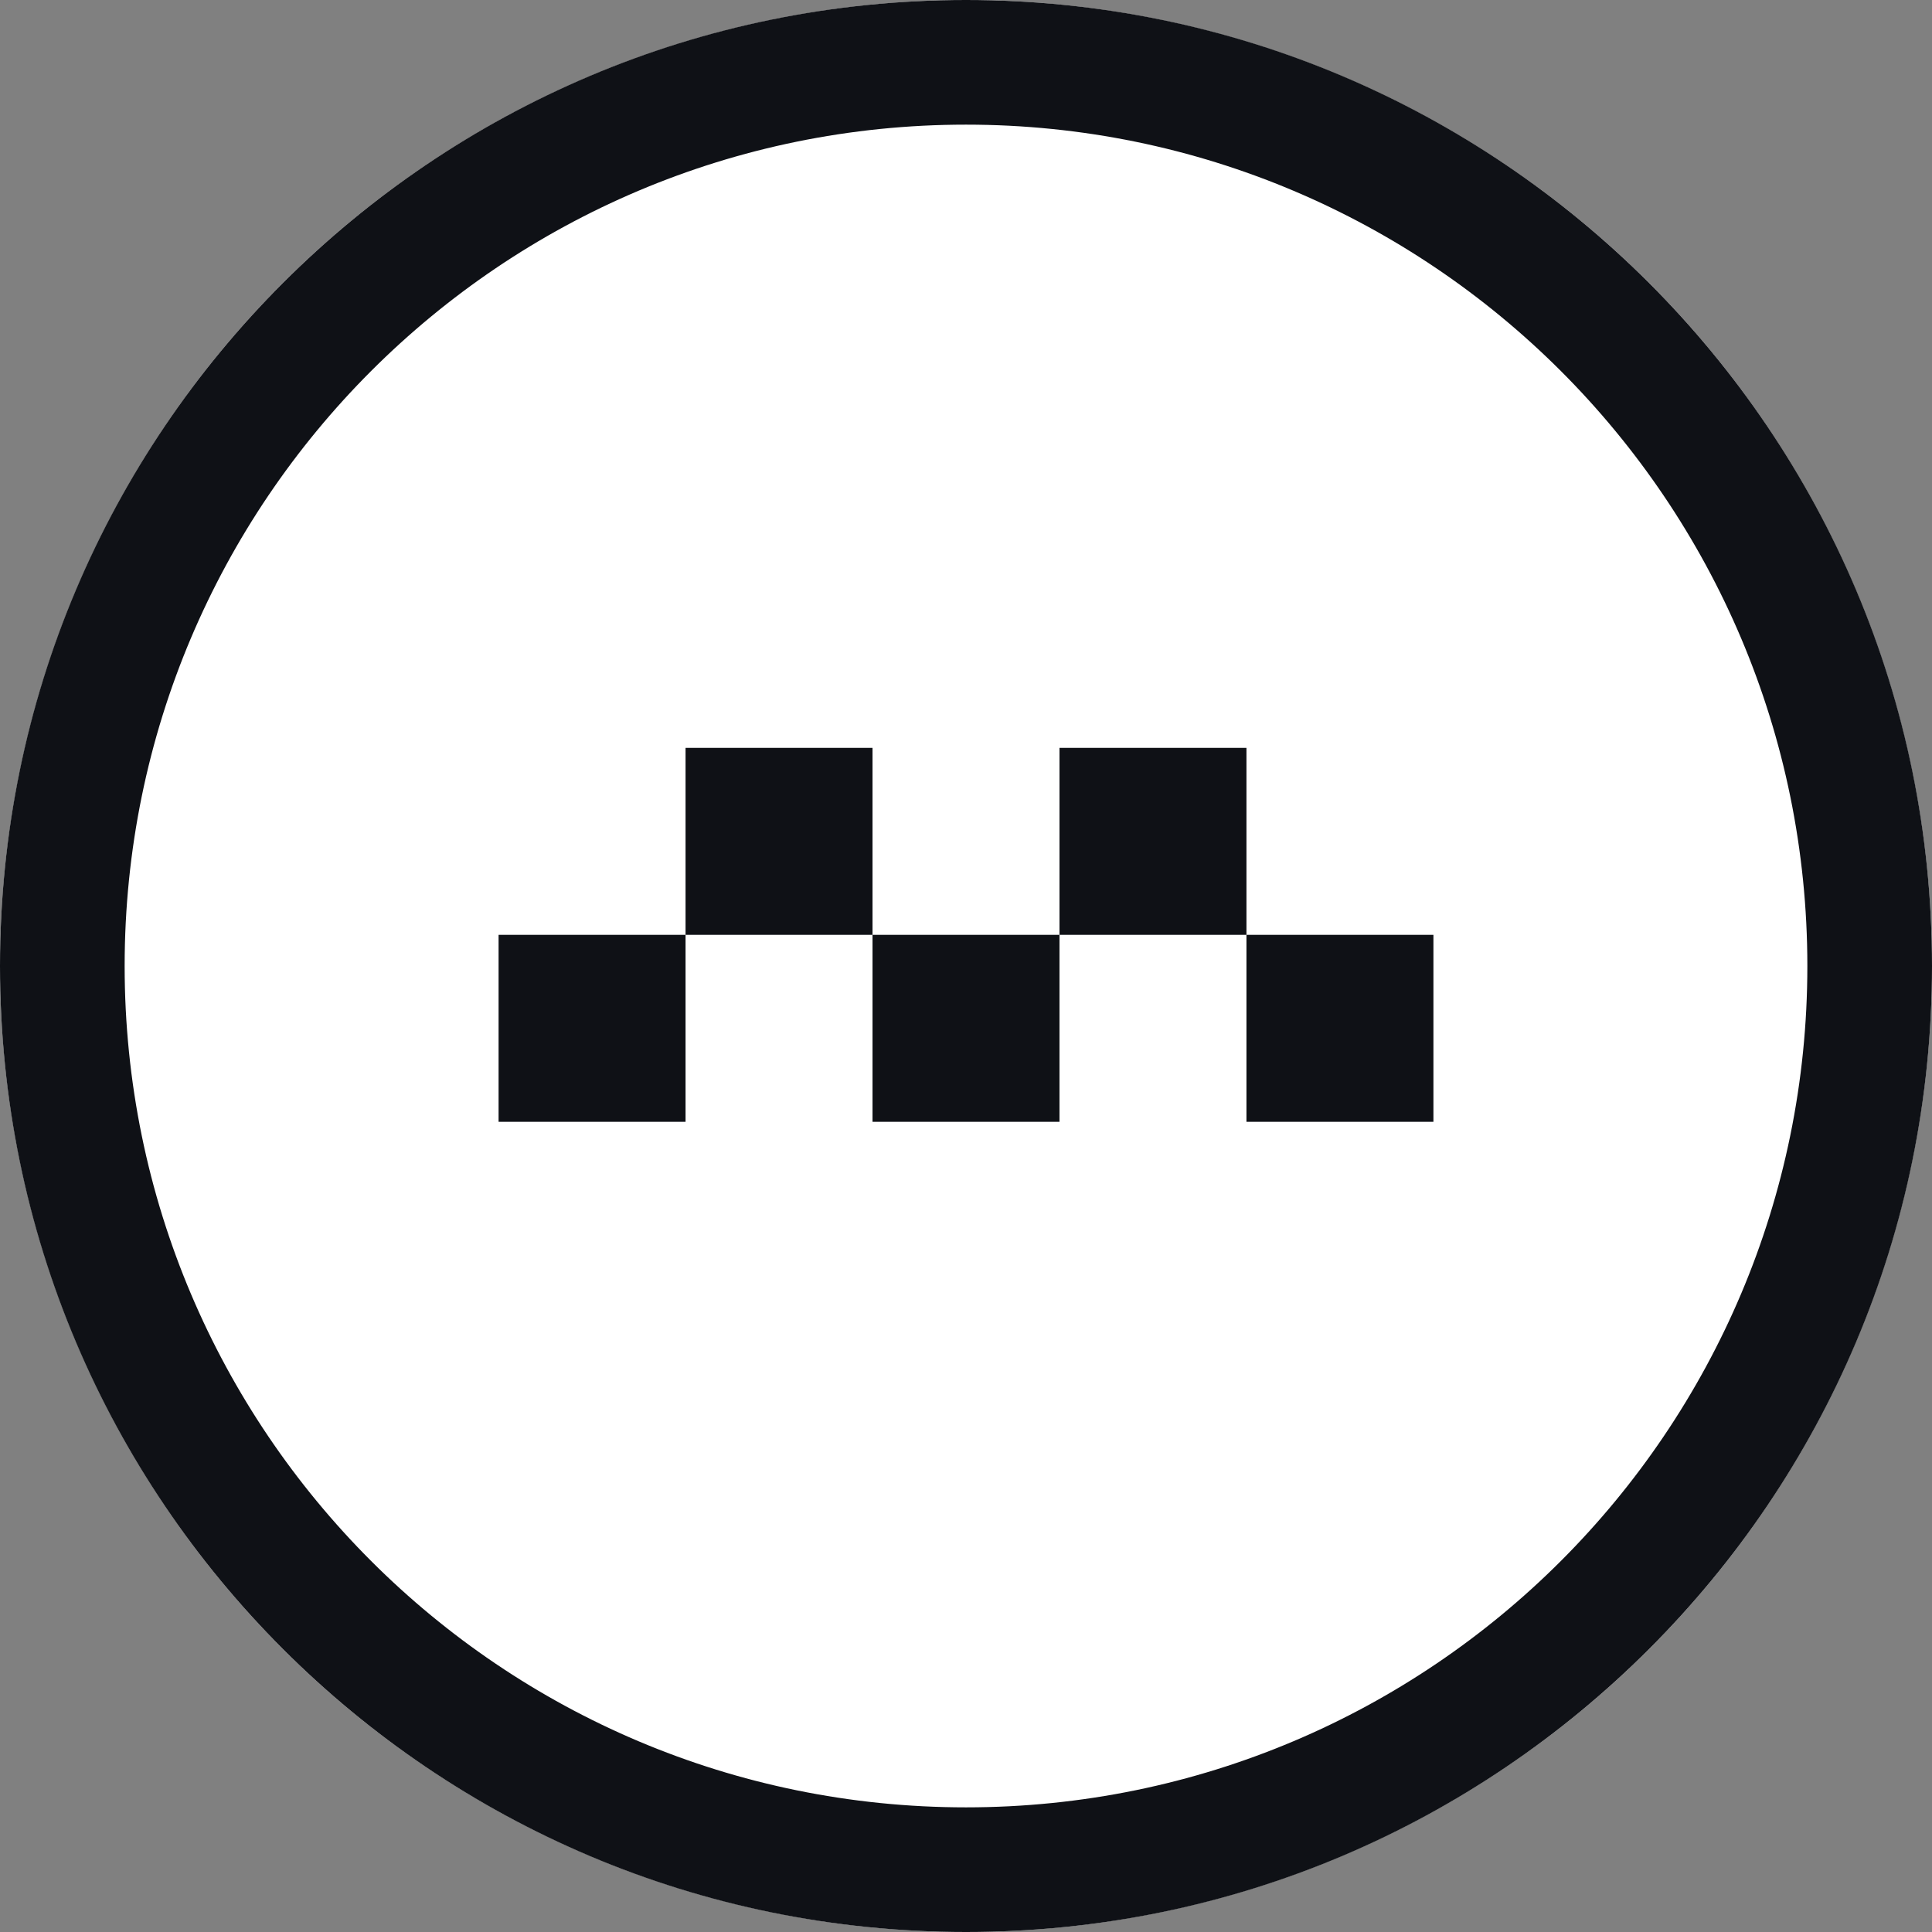 <svg xmlns="http://www.w3.org/2000/svg" xmlns:xlink="http://www.w3.org/1999/xlink" preserveAspectRatio="xMidYMid" width="31" height="31" viewBox="0 0 31 31">
  <rect x="0" y="0" width="31" height="31" fill="#808080" stroke="none"/>
  <defs>
    <style>
      .cls-1 {
        fill: #fff;
      }

      .cls-2 {
        fill: #0f1116;
        fill-rule: evenodd;
      }
    </style>
  </defs>
  <g>
    <circle cx="15.5" cy="15.5" r="15.5" class="cls-1"/>
    <path d="M15.500,31.000 C6.940,31.000 -0.000,24.060 -0.000,15.500 C-0.000,6.940 6.940,-0.000 15.500,-0.000 C24.060,-0.000 31.000,6.940 31.000,15.500 C31.000,24.060 24.060,31.000 15.500,31.000 ZM15.500,2.000 C8.044,2.000 2.000,8.044 2.000,15.500 C2.000,22.956 8.044,29.000 15.500,29.000 C22.956,29.000 29.000,22.956 29.000,15.500 C29.000,8.044 22.956,2.000 15.500,2.000 Z" class="cls-2"/>
    <path d="M20.000,18.000 L20.000,15.000 L23.000,15.000 L23.000,18.000 L20.000,18.000 ZM14.000,18.000 L14.000,15.000 L17.000,15.000 L17.000,18.000 L14.000,18.000 ZM8.000,18.000 L8.000,15.000 L11.000,15.000 L11.000,18.000 L8.000,18.000 ZM11.000,12.000 L14.000,12.000 L14.000,15.000 L11.000,15.000 L11.000,12.000 ZM17.000,12.000 L20.000,12.000 L20.000,15.000 L17.000,15.000 L17.000,12.000 Z" class="cls-2"/>
  </g>
</svg>
